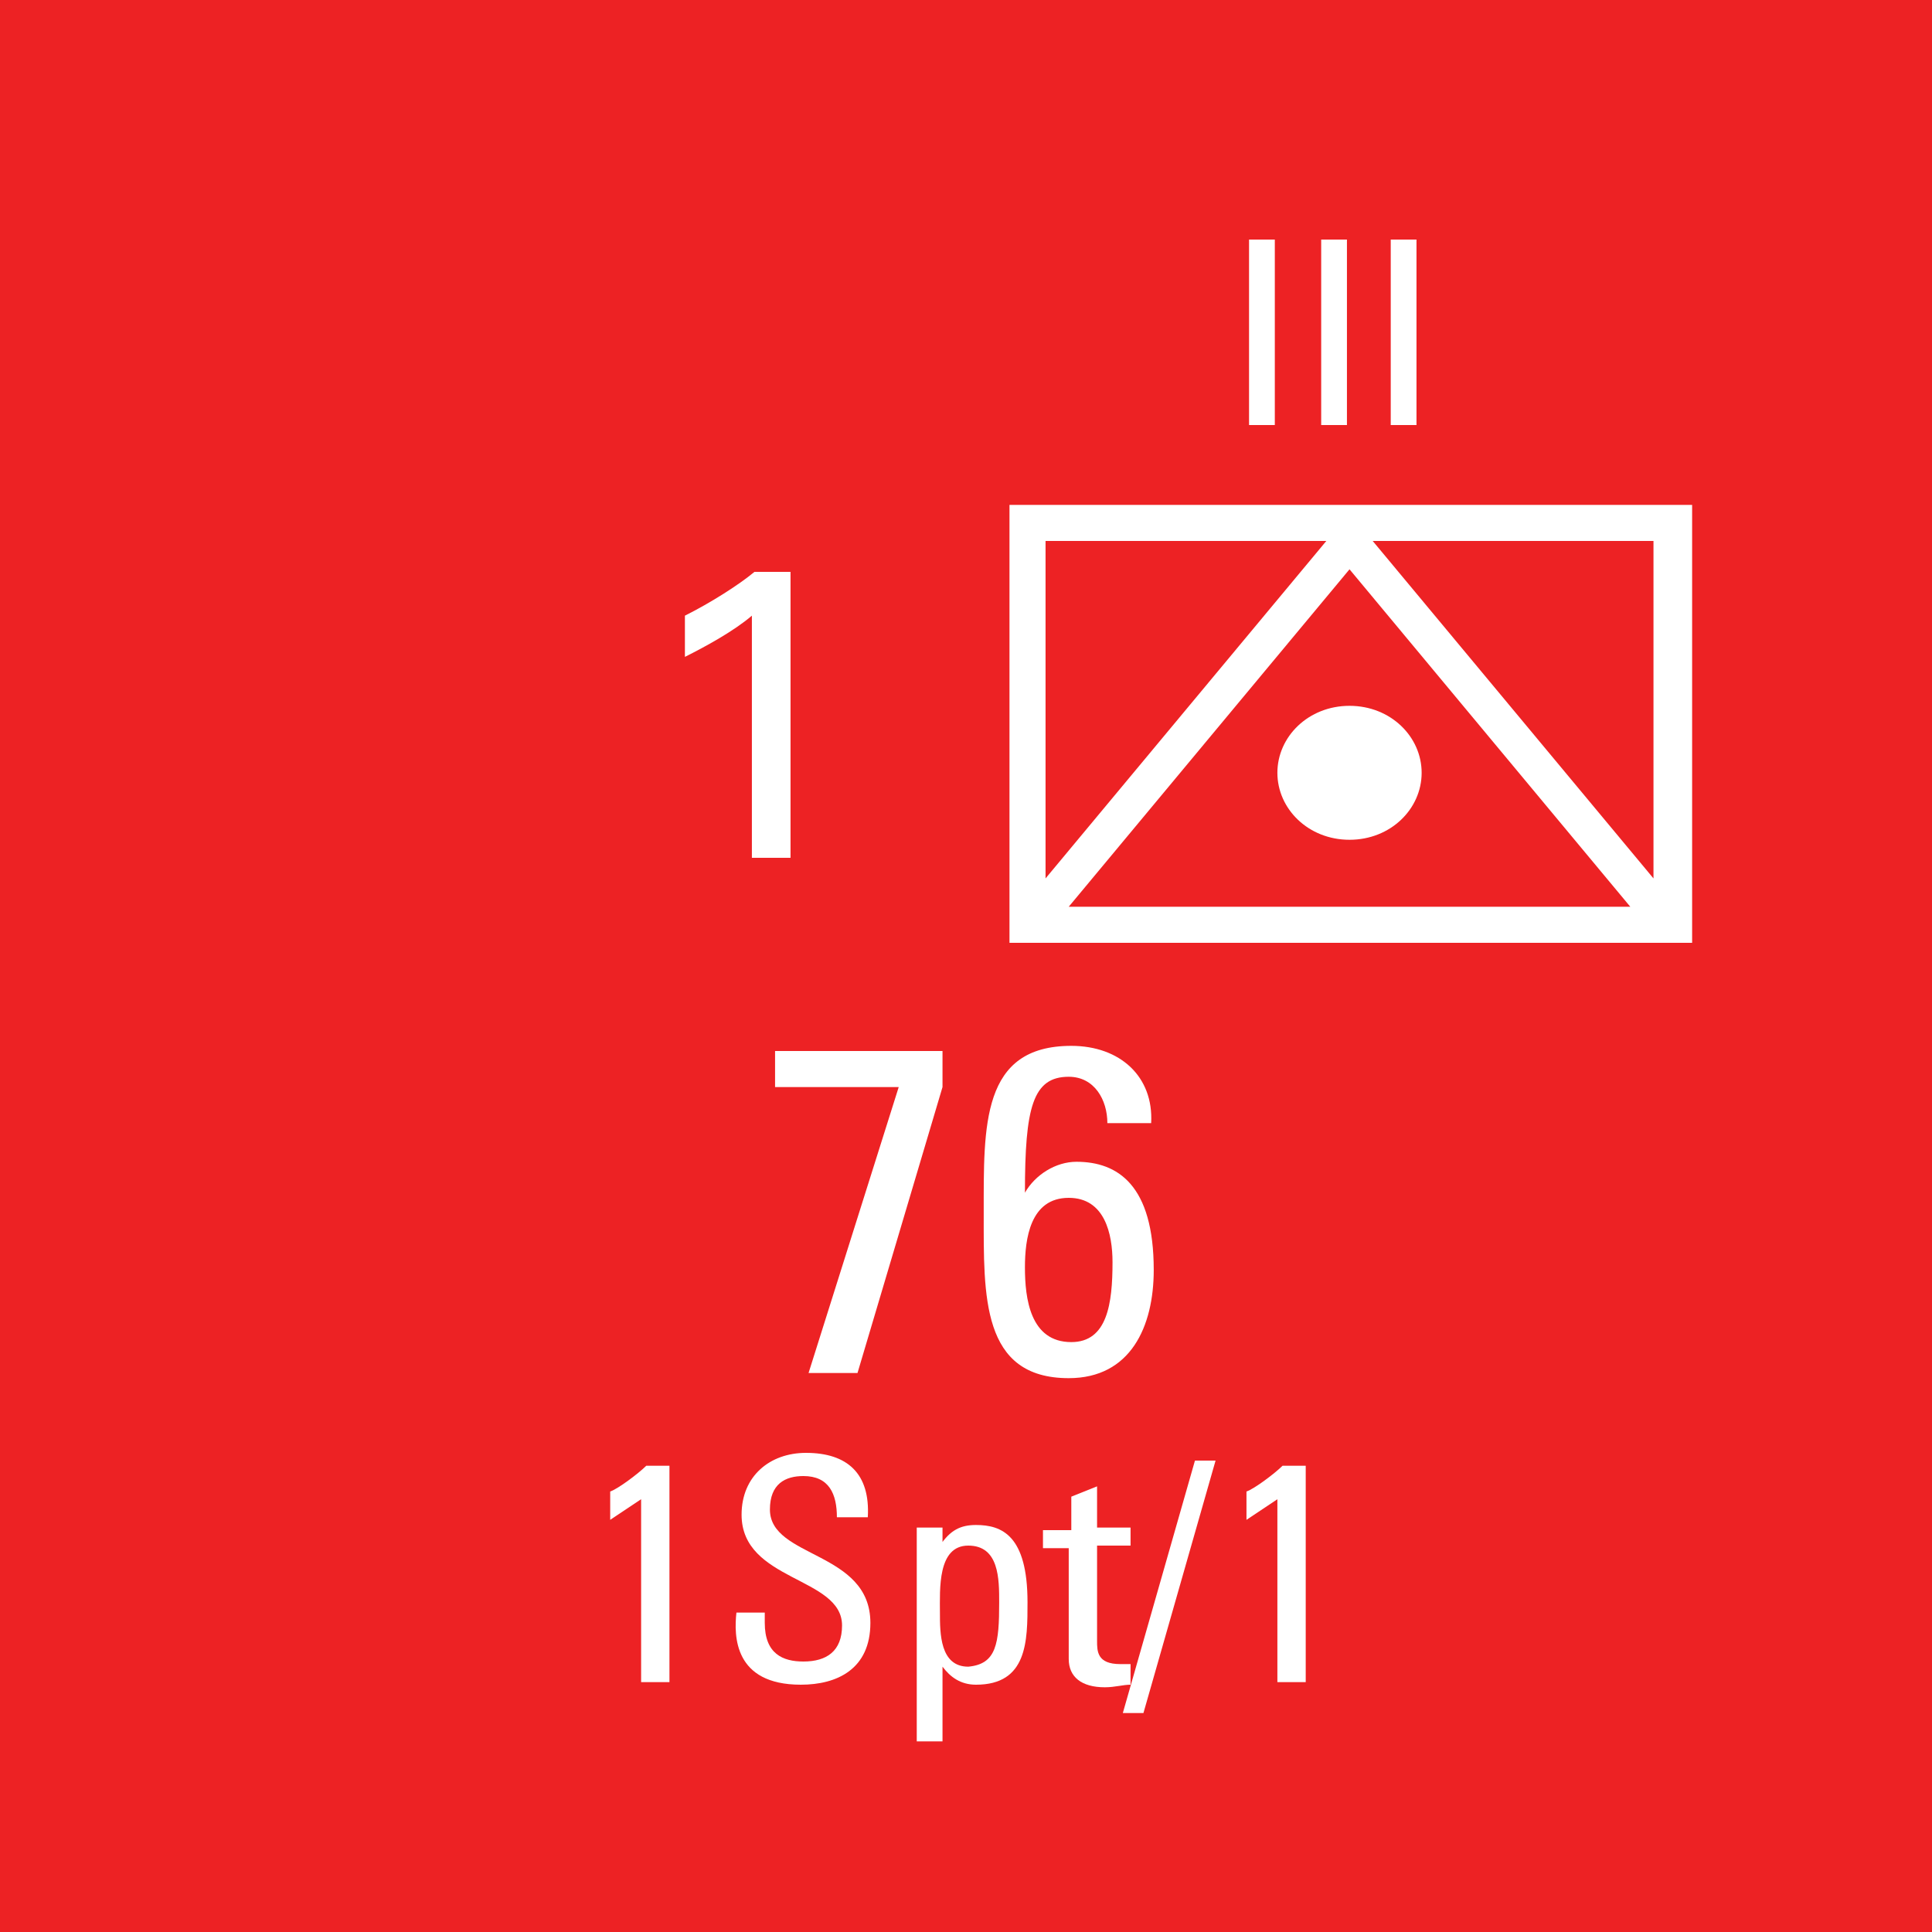 <?xml version="1.0" encoding="utf-8"?>
<!-- Generator: Adobe Illustrator 26.0.3, SVG Export Plug-In . SVG Version: 6.00 Build 0)  -->
<svg version="1.2" baseProfile="tiny" xmlns="http://www.w3.org/2000/svg" xmlns:xlink="http://www.w3.org/1999/xlink" x="0px"
	 y="0px" viewBox="0 0 75 75" overflow="visible" xml:space="preserve">
<g id="svg">
	<g>
		<g id="cs_layer_CNA_0002_00000023283088047694392320000015410210321053132443_">
			<g id="g169366_00000060018564281457370690000011209304467157080227_">
			</g>
			<g id="BR_BR_76_-_1SPT-1_254_00000070815124276709837190000008159613970176230547_" transform="translate(712.5,525)">
				<g id="g170684_00000038398590441868539260000003817783560616782507_" transform="translate(-450,-1500)">
					
						<rect id="rect170682_00000097478082334747133620000012143890440363484589_" x="-262.5" y="975" fill="#ED2224" width="75" height="75"/>
				</g>
				<g id="g170701_00000022518234716678464130000017035121453463080077_" transform="translate(229.688,-150)">
					<g>
						<path fill="#FFFFFF" d="M-876.5-355.4v17H-903v-17H-876.5z M-901.6-354v13.1l10.9-13.1H-901.6z M-900.7-339.8h21.8l-10.9-13.1
							L-900.7-339.8z M-892.6-345c0-1.4,1.2-2.6,2.8-2.6s2.8,1.2,2.8,2.6c0,1.4-1.2,2.6-2.8,2.6S-892.6-343.6-892.6-345z M-878-354
							h-10.9l10.9,13.1V-354z"/>
					</g>
					<g>
						<path fill="#FFFFFF" d="M-912.1-334.2h6.5v1.4l-3.3,11.1h-1.9l3.5-11.1h-4.8V-334.2z"/>
						<path fill="#FFFFFF" d="M-904-327.9c0-3.4-0.1-6.5,3.4-6.5c1.9,0,3.2,1.2,3.1,3h-1.7c0-0.9-0.5-1.8-1.5-1.8
							c-1.4,0-1.7,1.2-1.7,4.5h0c0.4-0.7,1.2-1.2,2-1.2c1.6,0,3,0.9,3,4.2c0,2.2-0.9,4.2-3.3,4.2C-904.1-321.5-904-324.7-904-327.9z
							 M-900.6-322.9c1.4,0,1.6-1.5,1.6-3.1c0-1.1-0.3-2.5-1.7-2.5c-1.5,0-1.7,1.6-1.7,2.7C-902.4-324.6-902.2-322.9-900.6-322.9z"
							/>
					</g>
					<g>
						<path fill="#FFFFFF" d="M-893.7-365.7h1v7.2h-1V-365.7z"/>
						<path fill="#FFFFFF" d="M-890.9-365.7h1v7.2h-1V-365.7z"/>
						<path fill="#FFFFFF" d="M-888.2-365.7h1v7.2h-1V-365.7z"/>
					</g>
					<g>
						<path fill="#FFFFFF" d="M-913-351.1c-0.7,0.6-1.8,1.2-2.6,1.6v-1.6c1-0.5,2.1-1.2,2.7-1.7h1.4v11.1h-1.5V-351.1z"/>
					</g>
					<g>
						<path fill="#FFFFFF" d="M-916.2-309.7h-1.1v-7.1l-1.2,0.8v-1.1c0.3-0.1,1.1-0.7,1.4-1h0.9V-309.7z"/>
						<path fill="#FFFFFF" d="M-912.5-312.3v0.3c0,1.2,0.7,1.5,1.5,1.5c0.9,0,1.5-0.4,1.5-1.4c0-1.9-3.9-1.7-3.9-4.3
							c0-1.5,1.1-2.4,2.5-2.4c1.6,0,2.5,0.8,2.4,2.5h-1.2c0-0.9-0.3-1.6-1.3-1.6c-0.7,0-1.3,0.3-1.3,1.3c0,1.9,3.9,1.6,3.9,4.4
							c0,1.8-1.3,2.4-2.7,2.4c-2.6,0-2.6-1.9-2.5-2.8H-912.5z"/>
						<path fill="#FFFFFF" d="M-905.7-315L-905.7-315c0.4-0.6,0.8-0.8,1.4-0.8c1,0,2,0.4,2,3c0,1.5,0,3.2-2,3.2
							c-0.6,0-1-0.3-1.3-0.7h0v2.9h-1v-8.3h1V-315z M-903.4-312.8c0-0.9,0-2.2-1.2-2.2c-1.2,0-1.1,1.7-1.1,2.6c0,0.8,0,2.1,1.1,2.1
							C-903.5-310.4-903.4-311.2-903.4-312.8z"/>
						<path fill="#FFFFFF" d="M-900.6-315.7v-1.2l1-0.4v1.6h1.3v0.7h-1.3v3.7c0,0.4,0,0.9,0.9,0.9c0.1,0,0.2,0,0.4,0v0.8
							c-0.3,0-0.6,0.1-1,0.1c-0.9,0-1.4-0.4-1.4-1.1v-4.3h-1v-0.7H-900.6z"/>
						<path fill="#FFFFFF" d="M-897.8-308.5h-0.8l2.8-9.8h0.8L-897.8-308.5z"/>
						<path fill="#FFFFFF" d="M-891.5-309.7h-1.1v-7.1l-1.2,0.8v-1.1c0.3-0.1,1.1-0.7,1.4-1h0.9V-309.7z"/>
					</g>
				</g>
			</g>
		</g>
	</g>
</g>
<g id="text" display="none">
	
		<rect id="frontbox" x="-712.5" y="-525" display="inline" fill="none" stroke="#000000" stroke-miterlimit="10" width="1650" height="1275"/>
	<g id="align" display="inline">
	</g>
</g>
<g id="crop" display="none">
	<g id="front" display="inline">
		<g>
			<line fill="none" stroke="#939598" stroke-miterlimit="10" x1="-684.4" y1="0" x2="84.4" y2="0"/>
			<line fill="none" stroke="#939598" stroke-miterlimit="10" x1="-684.4" y1="75" x2="84.4" y2="75"/>
			<line fill="none" stroke="#939598" stroke-miterlimit="10" x1="0" y1="-84.4" x2="0" y2="84.4"/>
			<line fill="none" stroke="#939598" stroke-miterlimit="10" x1="75" y1="-84.4" x2="75" y2="84.4"/>
		</g>
	</g>
</g>
<g id="guides" display="none">
</g>
</svg>
